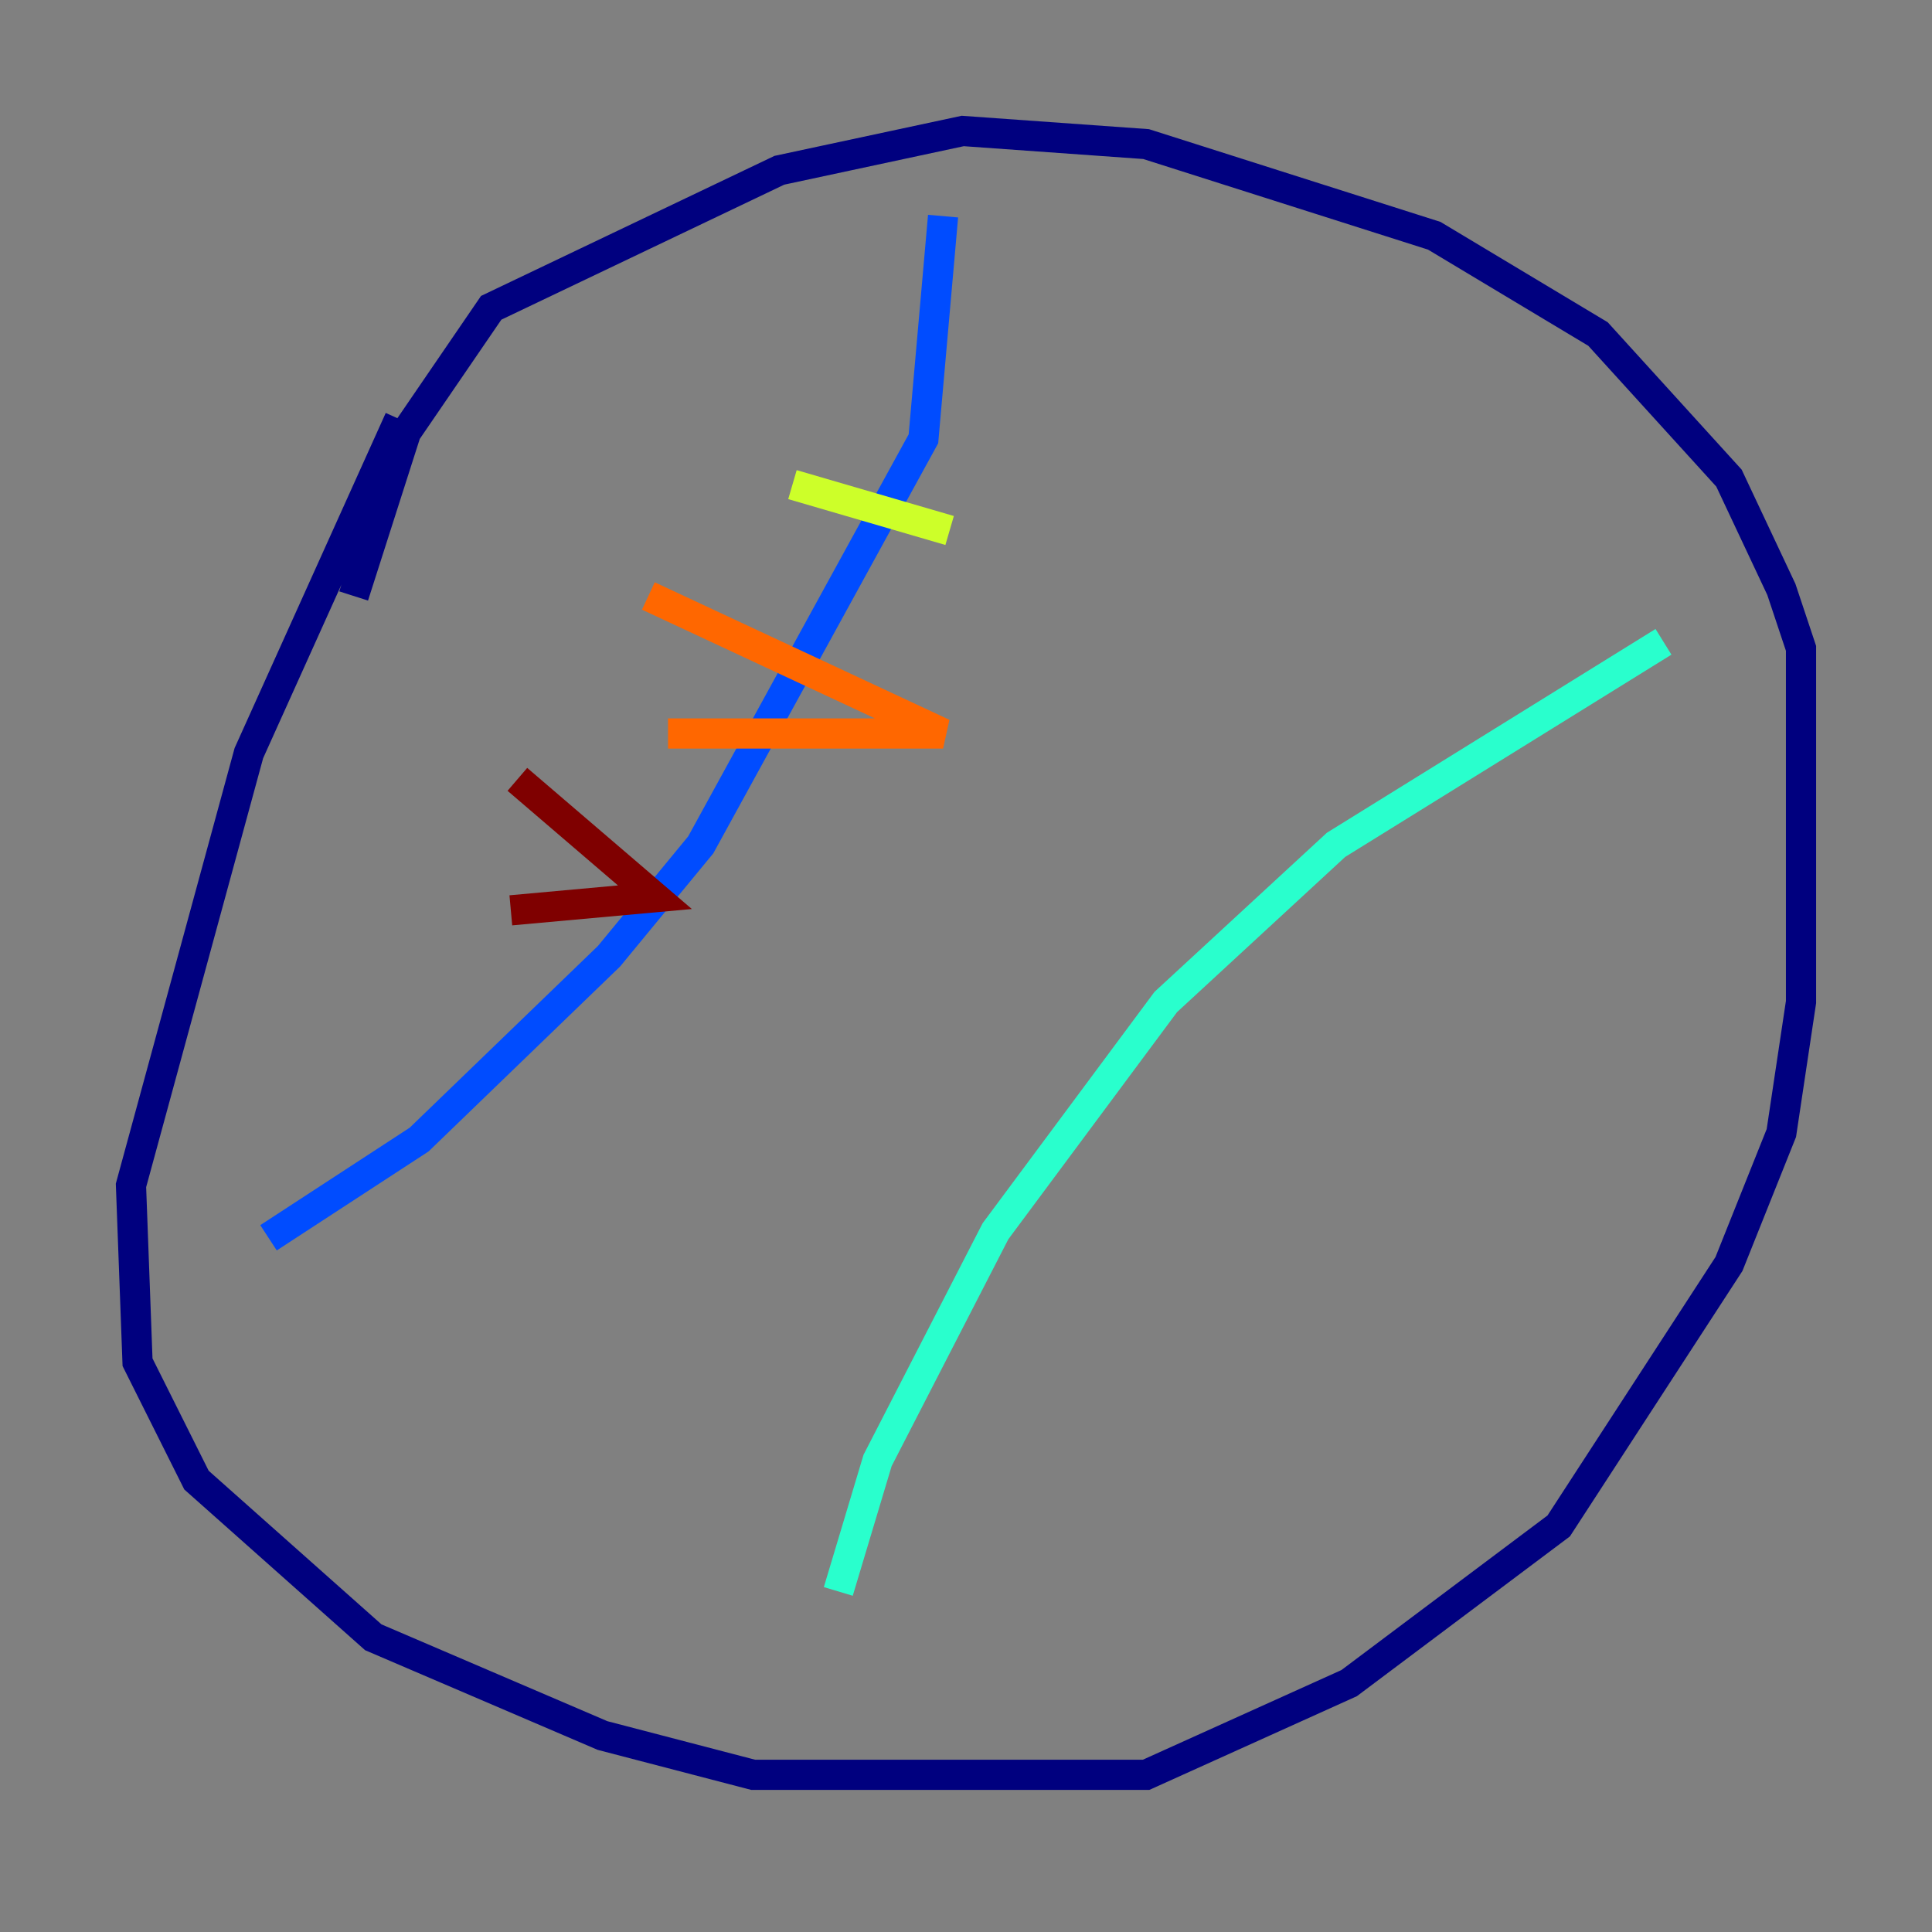 <?xml version="1.0" encoding="utf-8" ?>
<svg baseProfile="tiny" height="128" version="1.2" viewBox="0,0,128,128" width="128" xmlns="http://www.w3.org/2000/svg" xmlns:ev="http://www.w3.org/2001/xml-events" xmlns:xlink="http://www.w3.org/1999/xlink"><rect x="0" y="0" width="128" height="128" fill="#808080" stroke="none"/><defs /><polyline fill="none" points="26.468,27.77 16.488,49.898 8.678,78.536 9.112,90.251 13.017,98.061 24.732,108.475 39.919,114.983 49.898,117.586 75.932,117.586 89.383,111.512 103.268,101.098 114.549,83.742 118.02,75.064 119.322,66.386 119.322,42.956 118.02,39.051 114.549,31.675 105.871,22.129 95.024,15.62 75.932,9.546 63.783,8.678 51.634,11.281 32.542,20.393 26.902,28.637 23.43,39.485" stroke="#00007f" stroke-width="2" /><polyline fill="none" points="62.481,14.319 61.18,29.071 46.427,55.973 40.352,63.349 27.77,75.498 17.79,82.007" stroke="#004cff" stroke-width="2" /><polyline fill="none" points="110.21,42.522 88.515,55.973 77.234,66.386 65.953,81.573 58.142,96.759 55.539,105.437" stroke="#29ffcd" stroke-width="2" /><polyline fill="none" points="52.502,32.108 62.915,35.146" stroke="#cdff29" stroke-width="2" /><polyline fill="none" points="42.956,39.485 62.481,48.597 44.258,48.597" stroke="#ff6700" stroke-width="2" /><polyline fill="none" points="34.278,51.634 43.39,59.444 33.844,60.312" stroke="#7f0000" stroke-width="2" /></svg>